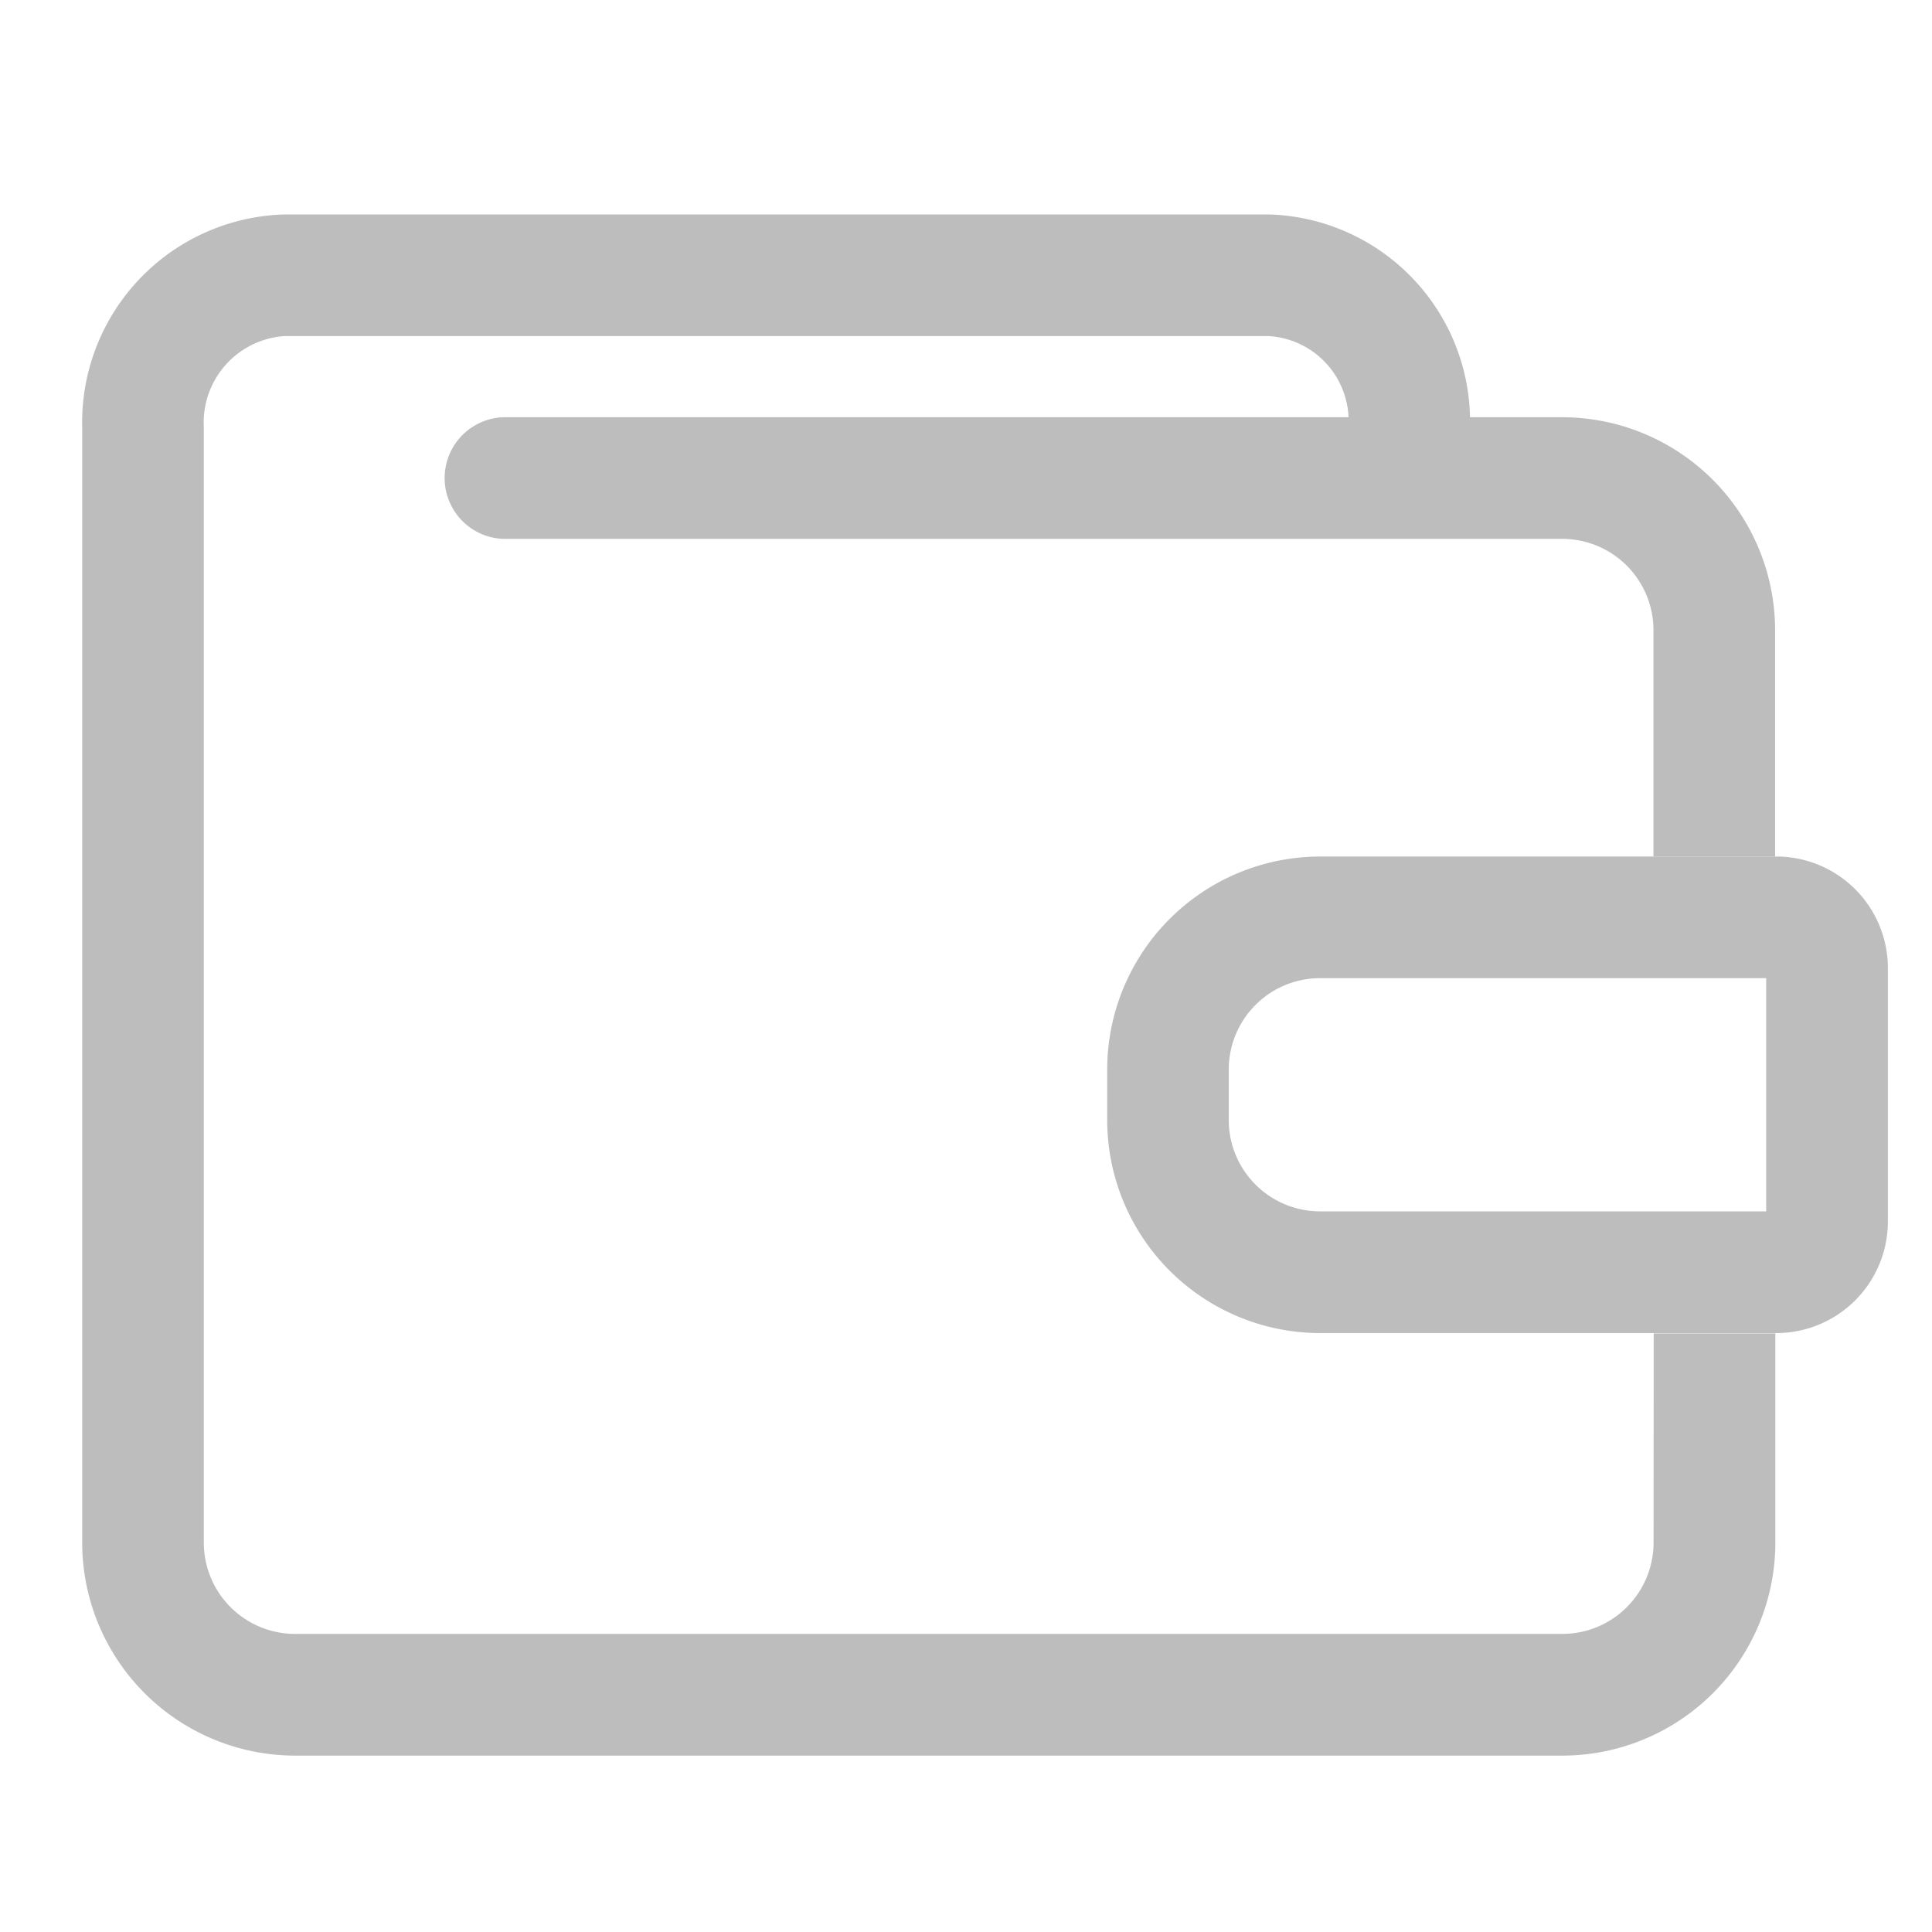 <svg xmlns="http://www.w3.org/2000/svg" xmlns:xlink="http://www.w3.org/1999/xlink" width="24" height="24" viewBox="0 0 24 24">
  <defs>
    <clipPath id="clip-path">
      <rect id="Rectangle_62154" data-name="Rectangle 62154" width="24" height="24" fill="#bdbdbd"/>
    </clipPath>
    <clipPath id="clip-錢包管理_無綁定錢包">
      <rect width="24" height="24"/>
    </clipPath>
  </defs>
  <g id="錢包管理_無綁定錢包" clip-path="url(#clip-錢包管理_無綁定錢包)">
    <g id="footer_钱包_灰" clip-path="url(#clip-path)">
      <rect id="Rectangle_57564" data-name="Rectangle 57564" width="24" height="24" fill="none"/>
      <g id="Group_39006" data-name="Group 39006" transform="translate(1.02 2.664)">
        <path id="Path_51260" data-name="Path 51260" d="M441.321,1004.3a1.134,1.134,0,0,1-1.134,1.133H424.445a1.134,1.134,0,0,1-1.133-1.133V990.445a1.076,1.076,0,0,1,1-1.134H436.54a1.055,1.055,0,0,1,.992,1.008h-10.5a.756.756,0,0,0,0,1.511h13.154a1.134,1.134,0,0,1,1.134,1.134v2.812h1.511v-2.812a2.648,2.648,0,0,0-2.645-2.645h-1.145a2.572,2.572,0,0,0-2.5-2.519H424.315a2.585,2.585,0,0,0-2.514,2.645V1004.3a2.648,2.648,0,0,0,2.645,2.645h15.743a2.648,2.648,0,0,0,2.645-2.645v-2.6h-1.511Z" transform="translate(-421.8 -987.8)" fill="#bdbdbd"/>
        <path id="Path_51261" data-name="Path 51261" d="M450.334,1000.466h-5.667a2.648,2.648,0,0,0-2.645,2.645v.63a2.648,2.648,0,0,0,2.645,2.645h5.667A1.387,1.387,0,0,0,451.72,1005v-3.149A1.387,1.387,0,0,0,450.334,1000.466Zm-.126,4.408h-5.542a1.135,1.135,0,0,1-1.134-1.133v-.63a1.135,1.135,0,0,1,1.134-1.134h5.542Z" transform="translate(-429.288 -992.49)" fill="#bdbdbd"/>
      </g>
    </g>
  </g>
</svg>
